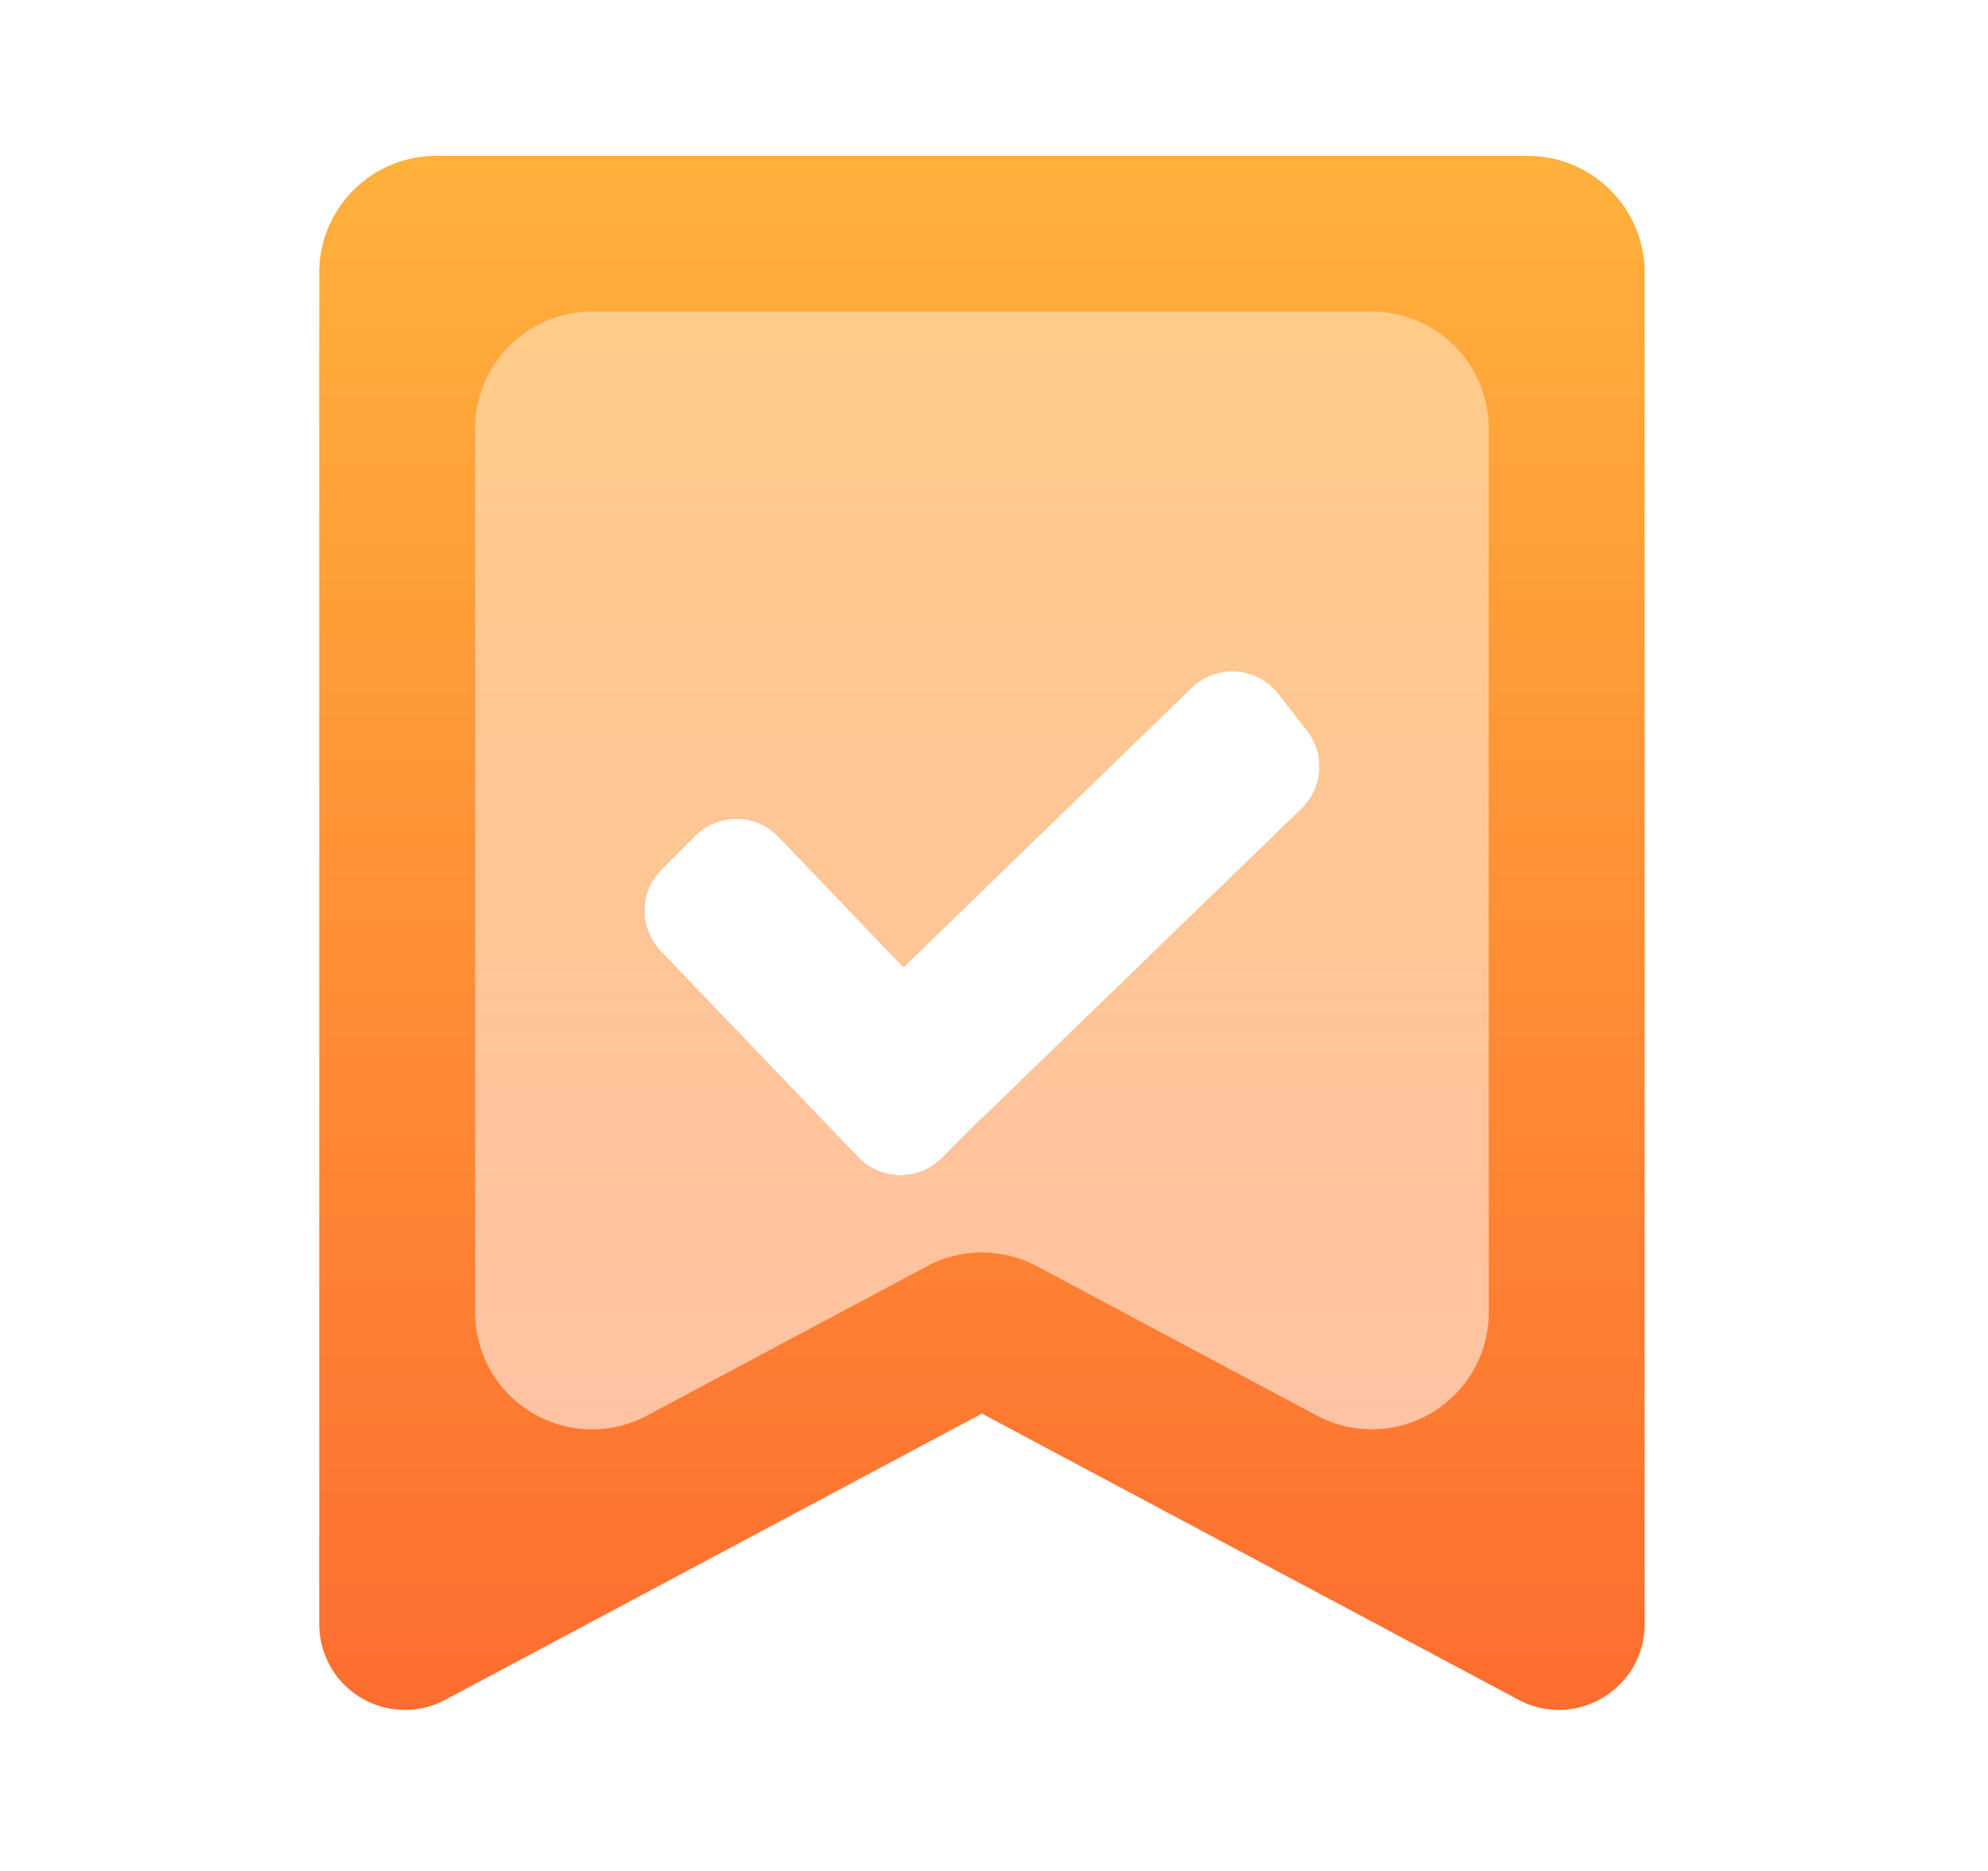 <svg xmlns="http://www.w3.org/2000/svg" fill="none" class="design-iconfont" viewBox="0 0 17 16"><path fill="url(#a)" fill-rule="evenodd" d="M2.73 2.333a1 1 0 0 1 1-1h9.334a1 1 0 0 1 1 1v11.556c0 .553-.59.907-1.079.647l-4.588-2.447-4.588 2.447a.733.733 0 0 1-1.079-.647z" clip-rule="evenodd"/><path fill="url(#b)" fill-rule="evenodd" d="M5.063 2.665a1 1 0 0 0-1 1v7.558a1 1 0 0 0 1.47.883l2.393-1.277a1 1 0 0 1 .942 0l2.393 1.277a1 1 0 0 0 1.47-.883V3.665a1 1 0 0 0-1-1z" clip-rule="evenodd"/><g fill-rule="evenodd" clip-rule="evenodd" filter="url(#c)"><path fill="url(#d)" d="M10.933 4.935a.5.5 0 0 0-.743-.053l-2.464 2.39-1.068-1.116a.5.5 0 0 0-.715-.007l-.285.285a.5.5 0 0 0-.008.7l1.688 1.762a.5.5 0 0 0 .715.008l.323-.323.036-.032 2.718-2.634a.5.5 0 0 0 .047-.666z"/><path fill="#fff" d="M10.933 4.935a.5.5 0 0 0-.743-.053l-2.464 2.39-1.068-1.116a.5.5 0 0 0-.715-.007l-.285.285a.5.5 0 0 0-.008.7l1.688 1.762a.5.5 0 0 0 .715.008l.323-.323.036-.032 2.718-2.634a.5.5 0 0 0 .047-.666z"/></g><defs><linearGradient id="a" x1="8.397" x2="8.397" y1="1.333" y2="14.623" gradientUnits="userSpaceOnUse"><stop stop-color="#FFB13C"/><stop offset="1" stop-color="#FD6D2F"/></linearGradient><linearGradient id="b" x1="8.397" x2="8.397" y1="2.665" y2="12.89" gradientUnits="userSpaceOnUse"><stop stop-color="#fff" stop-opacity=".4"/><stop offset="1" stop-color="#fff" stop-opacity=".56"/></linearGradient><linearGradient id="d" x1="11.027" x2="6.495" y1="3.523" y2="8.054" gradientUnits="userSpaceOnUse"><stop stop-color="#FFB13C"/><stop offset="1" stop-color="#FD6D2F"/></linearGradient><filter id="c" width="9.77" height="8.309" x="3.512" y="3.741" color-interpolation-filters="sRGB" filterUnits="userSpaceOnUse"><feFlood flood-opacity="0" result="BackgroundImageFix"/><feColorMatrix in="SourceAlpha" result="hardAlpha" values="0 0 0 0 0 0 0 0 0 0 0 0 0 0 0 0 0 0 127 0"/><feOffset dy="1"/><feGaussianBlur stdDeviation="1"/><feComposite in2="hardAlpha" operator="out"/><feColorMatrix values="0 0 0 0 1 0 0 0 0 0.369 0 0 0 0 0.014 0 0 0 0.66 0"/><feBlend in2="BackgroundImageFix" result="effect1_dropShadow_117_9764"/><feBlend in="SourceGraphic" in2="effect1_dropShadow_117_9764" result="shape"/></filter></defs></svg>